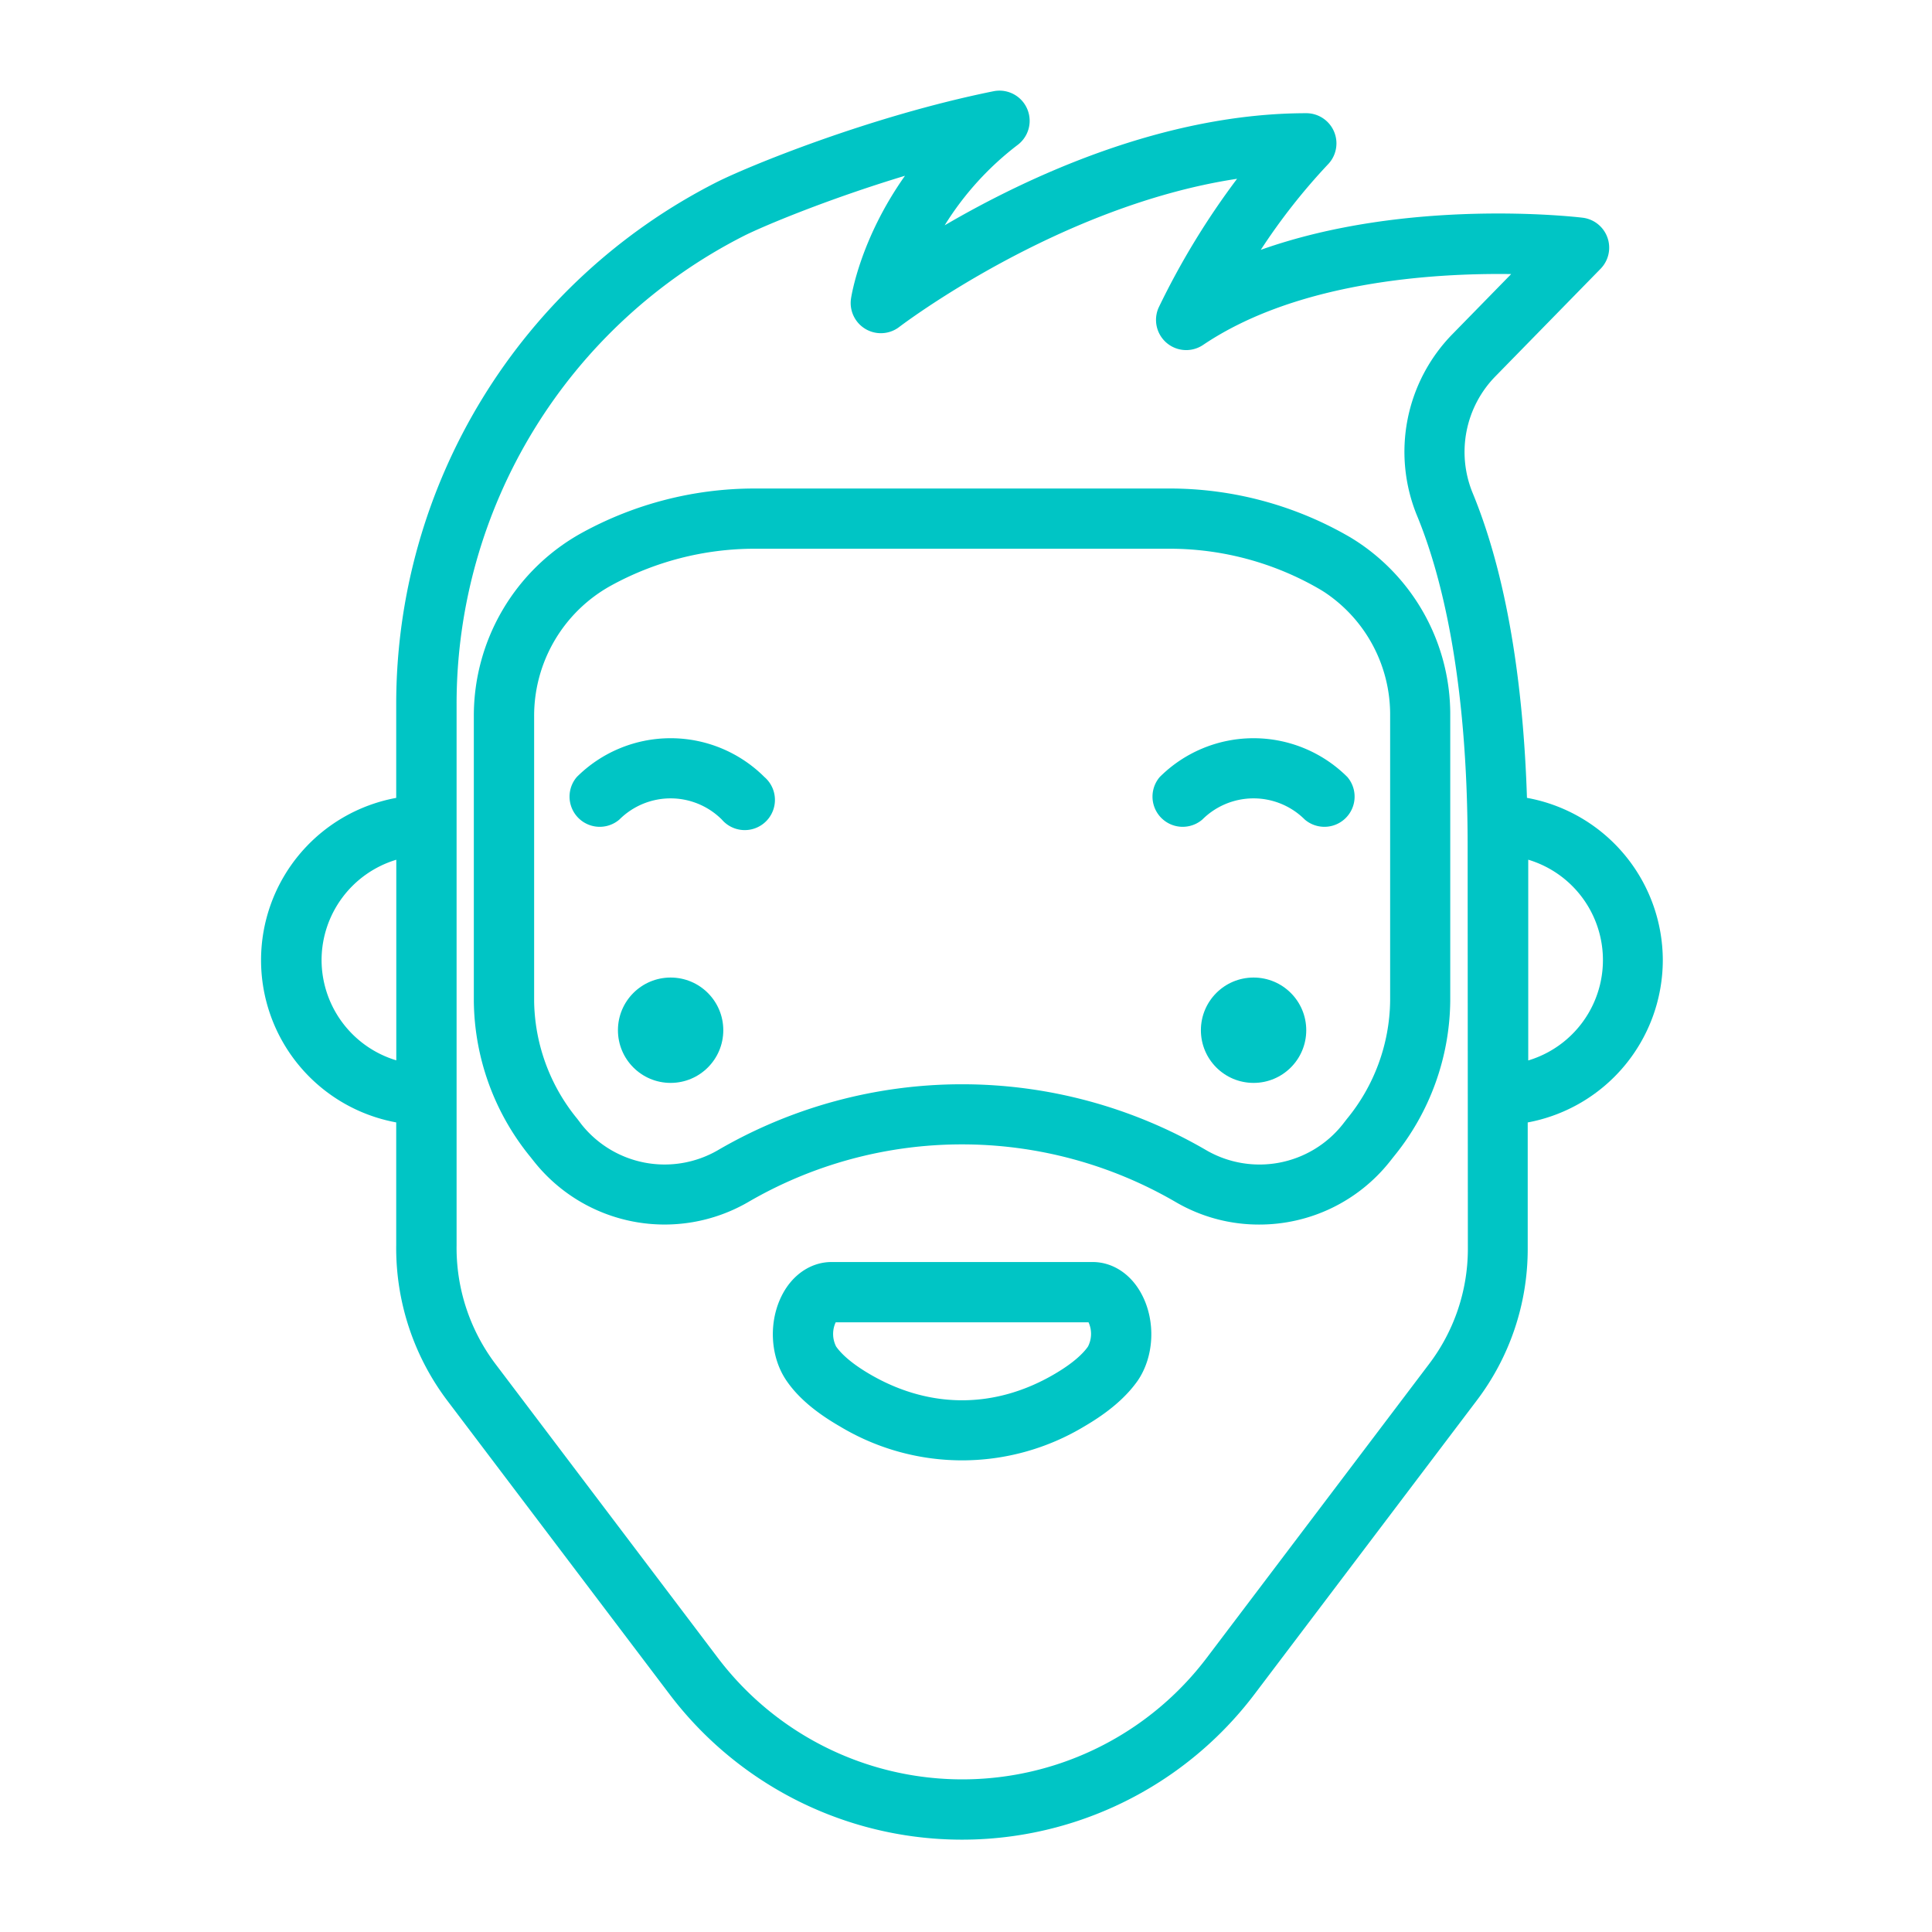 <svg id="Слой_1" data-name="Слой 1" xmlns="http://www.w3.org/2000/svg" viewBox="0 0 512 512"><defs><style>.cls-1{fill:#00c5c5;}</style></defs><title>иконки для подкатегорий</title><path class="cls-1" d="M440.66,254.44a43.8,43.8,0,0,0-36-43c-.8-25.1-4.18-56.07-14.41-80.84a28.63,28.63,0,0,1,6.13-30.95L424.2,71.2a8,8,0,0,0-4.75-13.5c-2.25-.27-46.42-5.32-85.33,8.51A162.8,162.8,0,0,1,352,43.48,8,8,0,0,0,346.23,30c-37.8,0-73.85,16.84-95.88,29.71A79.46,79.46,0,0,1,269.8,38.32a8,8,0,0,0-6.42-14.16c-33,6.66-65.48,20.06-73.6,24.19A155.11,155.11,0,0,0,105,186.58v24.87a43.72,43.72,0,0,0,0,86v32.46a67.12,67.12,0,0,0,13.52,41.24L177.44,449a97.21,97.21,0,0,0,155,0l58.9-77.84a66.38,66.38,0,0,0,13.52-39.95c0-.43,0-33.75,0-33.75A43.8,43.8,0,0,0,440.66,254.44Zm-355.44,0a27.82,27.82,0,0,1,19.8-26.6V281A27.82,27.82,0,0,1,85.22,254.44ZM389,331.14a50.49,50.49,0,0,1-10.29,30.35l-58.9,77.84a81.26,81.26,0,0,1-129.59,0l-58.9-77.84A51.09,51.09,0,0,1,121,330.06s0-.08,0-.12V186.58a139.15,139.15,0,0,1,76-124c5.16-2.62,22.3-9.79,42.83-16C228,63.3,225.65,78.29,225.52,79.17a8,8,0,0,0,12.76,7.5c.47-.36,42.13-32.11,89.56-39.29a204,204,0,0,0-20.79,34.14,8,8,0,0,0,11.72,9.93c24.85-16.78,60.73-19.11,81.71-18.82L385,88.46a44.57,44.57,0,0,0-9.47,48.2c6.12,14.81,13.41,42.05,13.41,87.72h0S389,330.73,389,331.14Zm16-50.11v-53.2a27.77,27.77,0,0,1,0,53.2Z"/><circle class="cls-1" cx="177.72" cy="273.02" r="13.96"/><circle class="cls-1" cx="332.21" cy="273.02" r="13.96"/><path class="cls-1" d="M307.35,205.91a8,8,0,0,0,11.28,11.28,19.22,19.22,0,0,1,27.15,0,8,8,0,0,0,11.28-11.28A35.2,35.2,0,0,0,307.35,205.91Z"/><path class="cls-1" d="M152.86,205.91a8,8,0,0,0,11.28,11.28,19.22,19.22,0,0,1,27.15,0,8,8,0,1,0,11.28-11.28A35.2,35.2,0,0,0,152.86,205.91Z"/><path class="cls-1" d="M359.83,143.65c-.7-.46-1.37-.88-2-1.26A95.07,95.07,0,0,0,310,129.46H199.93a95.16,95.16,0,0,0-45.7,11.73,55.36,55.36,0,0,0-28.66,48.55v75.53a66.29,66.29,0,0,0,15,41.34l1,1.26a44.19,44.19,0,0,0,56.64,10.73,112.61,112.61,0,0,1,113.44,0,43.62,43.62,0,0,0,22,5.92,44.12,44.12,0,0,0,34.63-16.65l1.05-1.33a66.21,66.21,0,0,0,15-41.27v-75.6A54.8,54.8,0,0,0,359.83,143.65Zm8.57,121.62a50.27,50.27,0,0,1-11.5,31.31L355.8,298a28.15,28.15,0,0,1-36.09,6.84,128.57,128.57,0,0,0-129.51,0A28.15,28.15,0,0,1,154.12,298L153,296.52a50.22,50.22,0,0,1-11.45-31.26V189.74a39.4,39.4,0,0,1,20.39-34.56,79.17,79.17,0,0,1,38-9.76H310a79.09,79.09,0,0,1,39.77,10.75c.41.24.84.51,1.29.8a38.89,38.89,0,0,1,17.34,32.69Z"/><path class="cls-1" d="M289.56,334.45H220.37c-5.27,0-10.11,3.15-12.94,8.42C203.59,350,204,359.52,208.5,366c3,4.35,7.62,8.28,14.06,12a62.79,62.79,0,0,0,64.81,0c6.44-3.76,11-7.7,14.06-12h0c4.47-6.44,4.92-15.94,1.08-23.09C299.67,337.59,294.83,334.45,289.56,334.45Zm-1.24,22.41c-1.13,1.62-3.6,4.22-9,7.36-15.71,9.16-33,9.16-48.73,0-5.39-3.14-7.86-5.74-9-7.36a7.34,7.34,0,0,1-.12-6.44h67A7.35,7.35,0,0,1,288.32,356.86Z"/></svg>